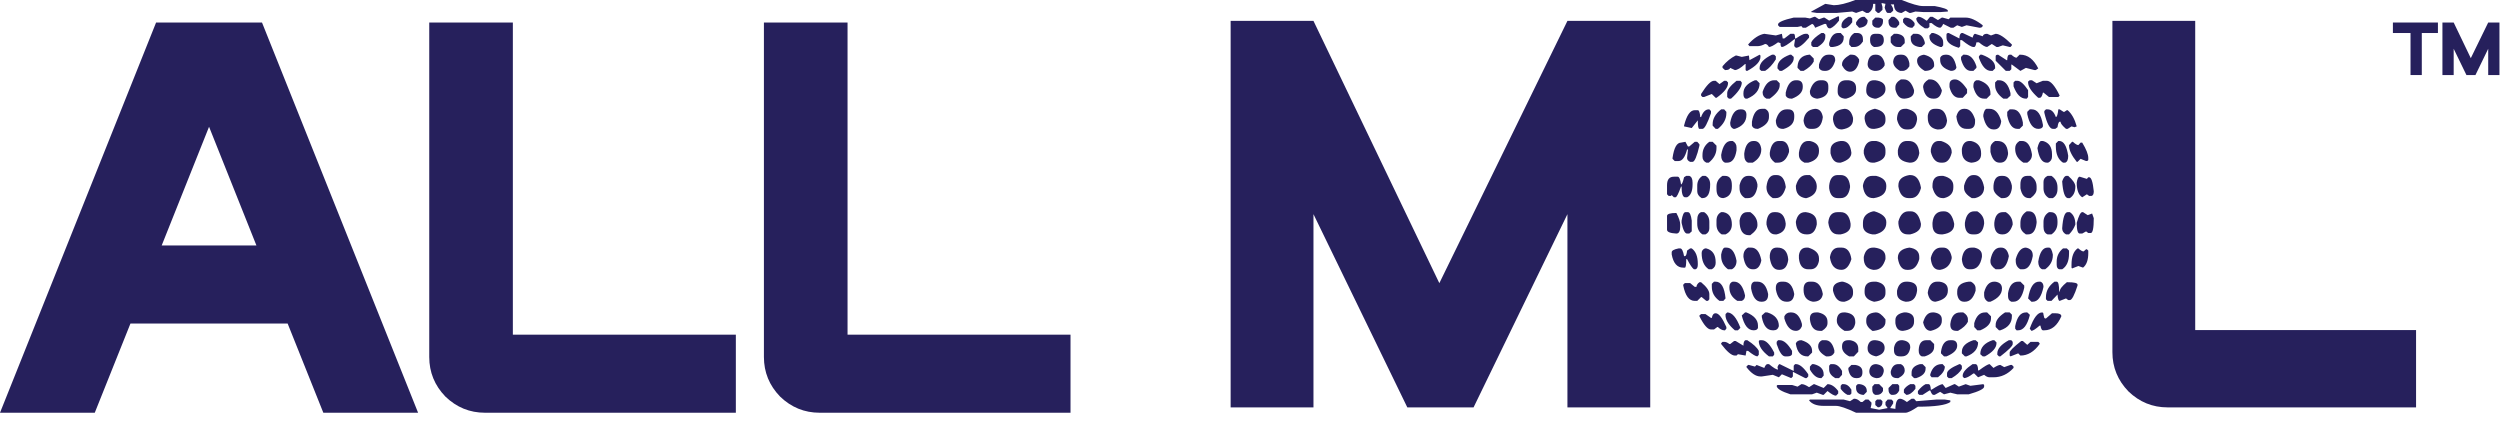 <svg width="106" height="18" viewBox="0 0 106 18" fill="none" xmlns="http://www.w3.org/2000/svg">
<path d="M80.632 0C81.059 0.171 81.354 0.256 81.517 0.256H82.03C82.403 0.326 82.589 0.392 82.589 0.454V0.489L82.263 0.513H81.575L81.214 0.489L81.016 0.548H80.958L80.795 0.454L80.632 0.548H80.597C80.403 0.524 80.305 0.404 80.305 0.186H80.166C80.236 0.272 80.27 0.35 80.27 0.419V0.454L80.166 0.548H80.037C79.999 0.548 79.956 0.474 79.909 0.326L79.944 0.163L79.781 0.128V0.163L79.816 0.291V0.419L79.676 0.548H79.618L79.513 0.454V0.163H79.42C79.42 0.342 79.354 0.47 79.222 0.548H79.129L78.966 0.454L78.698 0.548L78.534 0.489L77.882 0.548H77.031L76.798 0.513V0.489L77.393 0.163L77.754 0.221C77.979 0.221 78.282 0.148 78.663 0H80.632ZM77.94 0.687L77.975 0.711V0.874C77.843 1.045 77.723 1.153 77.614 1.2H77.556C77.509 1.2 77.466 1.138 77.427 1.014H77.358L76.962 1.177C76.923 1.076 76.88 1.021 76.833 1.014L76.566 1.177H76.437L76.379 1.107L76.216 1.142H75.459L75.389 1.072V1.037C75.389 0.944 75.61 0.847 76.053 0.746H76.542L76.74 0.781L76.927 0.711H76.962L77.125 0.816L77.323 0.746H77.358L77.556 0.874L77.94 0.687ZM78.371 0.711H78.465L78.534 0.781V0.944C78.41 1.115 78.29 1.2 78.173 1.2H78.138L78.08 1.142V1.072C78.08 0.94 78.177 0.819 78.371 0.711ZM79.024 0.711H79.059L79.187 0.851V0.874C79.187 1.045 79.078 1.146 78.861 1.177H78.826L78.698 1.037V0.944C78.791 0.788 78.9 0.711 79.024 0.711ZM80.2 0.711H80.305C80.406 0.765 80.48 0.843 80.527 0.944V1.037L80.399 1.177H80.329C80.158 1.177 80.073 1.087 80.073 0.909V0.851L80.2 0.711ZM81.319 0.711H81.354C81.424 0.711 81.533 0.765 81.68 0.874H81.704L81.808 0.746L81.843 0.711H81.937L82.169 0.851L82.333 0.746H82.368L82.624 0.816L82.694 0.746H83.346C83.548 0.746 83.789 0.854 84.069 1.072C84.069 1.142 84.022 1.177 83.929 1.177L83.381 1.072L83.183 1.142L82.985 1.072L82.822 1.177H82.717L82.391 1.014C82.352 1.107 82.309 1.161 82.263 1.177C82.177 1.177 82.057 1.111 81.902 0.979H81.808V1.142L81.738 1.2H81.611C81.37 1.052 81.249 0.913 81.249 0.781L81.319 0.711ZM79.513 0.746H79.641C79.773 0.761 79.839 0.796 79.839 0.851V0.909C79.839 1.025 79.785 1.115 79.676 1.177H79.618C79.502 1.177 79.424 1.13 79.385 1.037V0.874L79.513 0.746ZM80.76 0.746C80.938 0.746 81.078 0.823 81.179 0.979V1.072L81.086 1.177H81.051C80.919 1.177 80.799 1.099 80.69 0.944V0.816L80.76 0.746ZM77.23 1.398H77.323L77.393 1.468V1.561C77.393 1.717 77.284 1.86 77.066 1.992H76.868L76.798 1.922V1.794C76.853 1.678 76.997 1.546 77.23 1.398ZM77.94 1.398H78.045L78.173 1.538V1.596C78.173 1.821 78.022 1.954 77.719 1.992H77.614L77.556 1.922V1.829C77.626 1.542 77.754 1.398 77.94 1.398ZM78.628 1.398H78.733C78.903 1.398 78.989 1.487 78.989 1.666V1.759C78.888 1.915 78.767 1.992 78.628 1.992H78.499L78.406 1.887V1.794C78.406 1.623 78.48 1.491 78.628 1.398ZM81.902 1.398H81.972C82.251 1.476 82.391 1.608 82.391 1.794V1.922L82.333 1.992H82.263C81.96 1.891 81.808 1.748 81.808 1.561V1.503L81.902 1.398ZM82.624 1.398L83.078 1.631C83.078 1.491 83.113 1.414 83.183 1.398H83.218L83.638 1.596C83.669 1.487 83.704 1.433 83.743 1.433L84.069 1.538C84.084 1.468 84.146 1.433 84.255 1.433L84.418 1.503L84.616 1.433C84.772 1.433 85.001 1.585 85.304 1.887V1.922L85.245 1.992H85.21L84.919 1.922L84.721 1.992H84.651L84.453 1.864L84.255 1.992C84.177 1.992 84.061 1.926 83.906 1.794H83.801C83.778 1.926 83.746 1.992 83.707 1.992H83.672C83.587 1.992 83.424 1.895 83.183 1.701H83.113V1.957L83.055 2.027C82.705 1.926 82.531 1.783 82.531 1.596V1.468C82.531 1.421 82.562 1.398 82.624 1.398ZM74.806 1.433L75.296 1.503L75.552 1.433L75.587 1.631H75.657L75.913 1.433H76.053C76.092 1.433 76.111 1.499 76.111 1.631H76.146C76.34 1.499 76.472 1.433 76.542 1.433H76.635L76.705 1.503V1.596C76.465 1.884 76.278 2.027 76.146 2.027L76.076 1.957V1.887L76.111 1.666H76.076C75.812 1.884 75.637 1.992 75.552 1.992C75.513 1.992 75.493 1.938 75.493 1.829L75.389 1.794C75.21 1.926 75.082 1.992 75.004 1.992C74.957 1.907 74.903 1.864 74.841 1.864C74.725 1.926 74.616 1.957 74.515 1.957H74.177L74.119 1.887C74.352 1.623 74.581 1.472 74.806 1.433ZM79.513 1.433H79.618C79.789 1.433 79.874 1.522 79.874 1.701C79.874 1.895 79.754 1.992 79.513 1.992H79.455C79.346 1.938 79.292 1.849 79.292 1.724V1.666C79.292 1.511 79.365 1.433 79.513 1.433ZM80.305 1.433H80.434C80.651 1.464 80.76 1.561 80.76 1.724V1.829L80.597 1.992H80.469C80.344 1.992 80.243 1.926 80.166 1.794V1.561L80.305 1.433ZM81.121 1.433H81.249C81.428 1.433 81.548 1.553 81.611 1.794V1.864L81.482 1.992H81.377C81.137 1.954 81.016 1.833 81.016 1.631V1.538L81.121 1.433ZM74.608 2.319L74.643 2.354V2.412C74.643 2.606 74.457 2.804 74.084 3.006H74.049L74.014 2.971V2.715H73.99C73.804 2.886 73.66 2.971 73.559 2.971L73.361 2.878C73.338 2.94 73.272 2.971 73.163 2.971H73.14L73.035 2.878V2.808C73.206 2.606 73.392 2.454 73.594 2.354H73.629L73.851 2.412L74.154 2.354L74.177 2.552L74.608 2.319ZM75.225 2.319L75.296 2.388V2.517C75.156 2.742 75.004 2.905 74.841 3.006H74.678L74.608 2.936V2.878C74.608 2.676 74.783 2.489 75.132 2.319H75.225ZM75.89 2.319H75.948L76.053 2.412V2.482C76.053 2.645 75.886 2.82 75.552 3.006H75.459L75.365 2.901V2.843C75.365 2.625 75.54 2.451 75.89 2.319ZM76.705 2.319H76.74L76.903 2.482V2.61C76.826 2.757 76.682 2.889 76.472 3.006H76.344L76.216 2.878V2.808C76.239 2.513 76.402 2.35 76.705 2.319ZM77.521 2.319H77.591C77.738 2.319 77.812 2.396 77.812 2.552V2.575C77.727 2.862 77.587 3.006 77.393 3.006H77.358C77.241 3.006 77.163 2.963 77.125 2.878V2.738C77.202 2.458 77.334 2.319 77.521 2.319ZM78.441 2.319H78.534C78.651 2.319 78.748 2.385 78.826 2.517V2.61C78.756 2.897 78.628 3.041 78.441 3.041C78.309 3.041 78.197 2.952 78.103 2.773V2.715C78.103 2.583 78.216 2.451 78.441 2.319ZM79.513 2.319H79.548C79.727 2.319 79.847 2.439 79.909 2.68V2.773C79.824 2.928 79.692 3.006 79.513 3.006H79.478C79.284 2.975 79.187 2.878 79.187 2.715C79.21 2.451 79.319 2.319 79.513 2.319ZM80.562 2.319H80.632C80.802 2.319 80.911 2.439 80.958 2.68V2.808C80.88 2.94 80.783 3.006 80.667 3.006H80.562C80.368 2.897 80.27 2.765 80.27 2.61C80.294 2.416 80.391 2.319 80.562 2.319ZM81.575 2.319C81.863 2.388 82.007 2.528 82.007 2.738V2.808C81.944 2.94 81.812 3.006 81.611 3.006C81.393 2.882 81.284 2.738 81.284 2.575C81.284 2.435 81.381 2.35 81.575 2.319ZM82.496 2.319H82.531C82.74 2.319 82.88 2.493 82.95 2.843V2.878C82.919 2.963 82.842 3.006 82.717 3.006C82.414 2.913 82.263 2.761 82.263 2.552V2.447C82.302 2.361 82.379 2.319 82.496 2.319ZM83.242 2.319H83.311C83.529 2.319 83.692 2.482 83.801 2.808V2.878L83.672 3.006H83.568C83.381 3.006 83.242 2.843 83.148 2.517V2.412L83.242 2.319ZM83.964 2.319H84.034C84.407 2.458 84.593 2.633 84.593 2.843V2.901L84.488 3.006H84.418C84.209 3.006 84.038 2.82 83.906 2.447V2.388L83.964 2.319ZM84.721 2.319L85.082 2.552H85.106C85.106 2.396 85.141 2.319 85.21 2.319H85.28C85.374 2.404 85.448 2.447 85.502 2.447L85.63 2.319H85.665C85.976 2.319 86.228 2.513 86.422 2.901L86.317 2.971H86.259L85.898 2.878L85.665 3.006L85.304 2.738H85.28V2.936L85.21 3.006H85.047L84.616 2.575V2.388C84.616 2.342 84.651 2.319 84.721 2.319ZM80.597 3.367H80.725C80.919 3.367 81.063 3.519 81.156 3.822V3.857C81.156 4.051 81.024 4.159 80.76 4.183H80.725C80.546 4.183 80.426 4.051 80.364 3.787V3.693C80.364 3.569 80.441 3.46 80.597 3.367ZM81.773 3.367H81.843C82.053 3.367 82.216 3.519 82.333 3.822V3.857C82.286 4.074 82.177 4.183 82.007 4.183H81.972C81.731 4.183 81.587 4.02 81.54 3.693C81.54 3.569 81.618 3.46 81.773 3.367ZM82.892 3.367C83.047 3.367 83.218 3.507 83.404 3.787V3.95L83.218 4.148H83.078C82.876 4.148 82.737 3.996 82.659 3.693V3.589C82.659 3.441 82.737 3.367 82.892 3.367ZM74.41 3.402H74.48L74.608 3.53C74.608 3.818 74.433 4.035 74.084 4.183H74.014C73.952 4.159 73.921 4.093 73.921 3.985V3.95C73.921 3.717 74.084 3.534 74.41 3.402ZM75.225 3.402H75.331L75.459 3.53V3.623C75.459 3.794 75.319 3.981 75.039 4.183H74.899C74.79 4.128 74.736 4.043 74.736 3.926V3.891C74.845 3.565 75.008 3.402 75.225 3.402ZM76.146 3.402H76.181C76.352 3.402 76.437 3.488 76.437 3.658V3.693C76.437 3.903 76.286 4.066 75.983 4.183H75.948C75.831 4.183 75.754 4.14 75.715 4.055V3.926C75.793 3.577 75.936 3.402 76.146 3.402ZM77.195 3.402H77.253C77.432 3.402 77.521 3.488 77.521 3.658V3.763C77.521 3.996 77.369 4.136 77.066 4.183H77.031C76.837 4.152 76.74 4.055 76.74 3.891V3.857C76.826 3.554 76.977 3.402 77.195 3.402ZM78.278 3.402H78.371C78.589 3.425 78.698 3.534 78.698 3.728V3.787C78.698 3.973 78.558 4.105 78.278 4.183H78.208C78.014 4.152 77.917 4.055 77.917 3.891V3.822C77.917 3.542 78.037 3.402 78.278 3.402ZM79.455 3.402H79.513C79.8 3.441 79.944 3.561 79.944 3.763V3.787C79.944 3.965 79.812 4.097 79.548 4.183H79.478C79.245 4.136 79.129 4.027 79.129 3.857V3.787C79.144 3.53 79.253 3.402 79.455 3.402ZM83.801 3.402H83.906C84.232 3.511 84.395 3.693 84.395 3.95V4.02L84.232 4.183H84.127C83.909 4.183 83.758 4.02 83.672 3.693V3.623C83.672 3.507 83.715 3.433 83.801 3.402ZM84.686 3.402H84.756C84.997 3.402 85.16 3.585 85.245 3.95V4.055L85.106 4.183H84.942C84.71 4.012 84.593 3.825 84.593 3.623V3.495L84.686 3.402ZM86.061 3.402H86.154L86.352 3.53L86.62 3.425H86.783C86.947 3.425 87.129 3.635 87.331 4.055L87.273 4.113H86.877L86.644 3.926H86.62C86.589 4.074 86.543 4.148 86.48 4.148H86.422C86.135 3.891 85.991 3.674 85.991 3.495V3.46L86.061 3.402ZM72.674 3.425H72.744L72.907 3.565L73.105 3.425H73.198L73.268 3.495V3.53C73.268 3.709 73.105 3.915 72.779 4.148H72.744L72.581 3.985L72.255 4.113H72.185L72.126 4.055V3.985C72.359 3.612 72.542 3.425 72.674 3.425ZM73.629 3.425H73.793L73.851 3.495V3.53C73.835 3.709 73.684 3.926 73.396 4.183H73.303L73.233 4.113V3.95C73.233 3.81 73.365 3.635 73.629 3.425ZM85.444 3.425H85.537C85.661 3.425 85.812 3.557 85.991 3.822V4.113L85.933 4.183H85.898C85.68 4.183 85.506 4.008 85.374 3.658V3.495L85.444 3.425ZM74.701 4.614H74.841C74.95 4.668 75.004 4.754 75.004 4.87V4.963C75.004 5.173 74.849 5.34 74.538 5.464H74.515C74.391 5.464 74.313 5.418 74.282 5.325V5.161C74.344 4.796 74.484 4.614 74.701 4.614ZM76.962 4.614C77.14 4.614 77.249 4.73 77.288 4.963C77.249 5.297 77.109 5.464 76.868 5.464H76.763C76.6 5.464 76.503 5.352 76.472 5.126V5.103C76.503 4.808 76.666 4.645 76.962 4.614ZM78.208 4.614C78.387 4.614 78.507 4.742 78.569 4.998V5.068C78.569 5.301 78.414 5.441 78.103 5.488H78.08C77.878 5.488 77.758 5.348 77.719 5.068V5.033C77.719 4.792 77.882 4.653 78.208 4.614ZM79.478 4.614H79.513C79.8 4.684 79.944 4.824 79.944 5.033V5.103C79.944 5.305 79.789 5.426 79.478 5.464H79.42C79.218 5.464 79.097 5.321 79.059 5.033V4.998C79.059 4.812 79.199 4.684 79.478 4.614ZM80.76 4.614H80.853C81.14 4.684 81.284 4.824 81.284 5.033V5.068C81.245 5.348 81.125 5.488 80.923 5.488H80.83C80.635 5.488 80.503 5.348 80.434 5.068V4.998C80.457 4.742 80.566 4.614 80.76 4.614ZM82.03 4.614H82.135C82.368 4.614 82.507 4.777 82.554 5.103V5.126C82.523 5.367 82.407 5.488 82.204 5.488H82.135C81.87 5.441 81.738 5.278 81.738 4.998V4.905C81.769 4.711 81.867 4.614 82.03 4.614ZM83.276 4.614H83.311C83.506 4.614 83.649 4.765 83.743 5.068V5.161C83.743 5.363 83.653 5.464 83.475 5.464H83.381C83.133 5.464 82.989 5.29 82.95 4.94C83.004 4.723 83.113 4.614 83.276 4.614ZM84.232 4.614H84.36C84.585 4.614 84.748 4.785 84.849 5.126V5.161C84.818 5.379 84.721 5.488 84.558 5.488H84.523C84.313 5.488 84.17 5.305 84.092 4.94V4.87C84.123 4.707 84.17 4.622 84.232 4.614ZM72.453 4.637H72.476L72.546 4.707V4.8C72.391 5.243 72.27 5.464 72.185 5.464H72.056C72.01 5.464 71.987 5.344 71.987 5.103L71.73 5.429L71.404 5.359V5.325C71.513 4.89 71.664 4.672 71.858 4.672H71.987C72.041 4.672 72.076 4.769 72.091 4.963H72.126C72.204 4.746 72.313 4.637 72.453 4.637ZM72.977 4.637H73.105L73.198 4.742V4.8C73.198 5.049 73.078 5.27 72.837 5.464H72.744L72.616 5.325V5.266C72.616 5.033 72.736 4.824 72.977 4.637ZM73.793 4.637H73.828C73.975 4.637 74.049 4.715 74.049 4.87C74.049 5.158 73.886 5.356 73.559 5.464H73.501C73.408 5.426 73.361 5.348 73.361 5.231V5.196C73.431 4.824 73.575 4.637 73.793 4.637ZM75.75 4.637H75.82C75.991 4.637 76.076 4.726 76.076 4.905V4.963C76.076 5.22 75.925 5.387 75.622 5.464H75.587C75.392 5.464 75.296 5.344 75.296 5.103C75.381 4.792 75.532 4.637 75.75 4.637ZM85.21 4.637H85.339C85.556 4.637 85.7 4.824 85.77 5.196V5.325L85.63 5.464H85.537C85.327 5.464 85.183 5.278 85.106 4.905V4.742L85.21 4.637ZM86.061 4.637H86.154C86.387 4.637 86.543 4.855 86.62 5.29V5.359C86.597 5.429 86.531 5.464 86.422 5.464C86.197 5.464 86.042 5.255 85.956 4.835V4.742L86.061 4.637ZM86.748 4.637H86.818C86.974 4.637 87.09 4.746 87.168 4.963C87.215 4.963 87.249 4.855 87.273 4.637H87.331L87.494 4.742H87.529L87.634 4.672H87.669C87.84 4.82 87.968 5.049 88.053 5.359L87.96 5.394L87.832 5.359L87.669 5.464H87.599C87.444 5.332 87.366 5.231 87.366 5.161H87.331C87.292 5.161 87.261 5.239 87.238 5.394L87.144 5.464H87.04C86.908 5.464 86.787 5.235 86.679 4.777V4.707L86.748 4.637ZM73.396 5.977H73.466C73.575 6.039 73.629 6.128 73.629 6.245V6.373C73.575 6.723 73.443 6.897 73.233 6.897H73.14C73.031 6.851 72.977 6.742 72.977 6.571C73.047 6.175 73.187 5.977 73.396 5.977ZM74.352 5.977H74.375C74.546 5.977 74.647 6.09 74.678 6.315V6.338C74.678 6.571 74.558 6.758 74.317 6.897H74.119C74.01 6.851 73.956 6.742 73.956 6.571V6.501C74.002 6.152 74.134 5.977 74.352 5.977ZM75.424 5.977H75.528C75.699 5.977 75.808 6.097 75.855 6.338V6.443C75.762 6.746 75.606 6.897 75.389 6.897H75.26C75.113 6.789 75.039 6.668 75.039 6.536V6.478C75.086 6.144 75.214 5.977 75.424 5.977ZM76.67 5.977H76.74C76.997 6.031 77.125 6.163 77.125 6.373V6.408C77.125 6.657 76.973 6.82 76.67 6.897H76.507C76.352 6.82 76.274 6.711 76.274 6.571V6.478C76.321 6.144 76.453 5.977 76.67 5.977ZM78.045 5.977H78.103C78.329 5.977 78.461 6.144 78.499 6.478C78.499 6.664 78.348 6.804 78.045 6.897H77.975C77.797 6.897 77.676 6.765 77.614 6.501V6.373C77.614 6.148 77.758 6.016 78.045 5.977ZM79.42 5.977H79.548C79.812 6.031 79.944 6.163 79.944 6.373V6.478C79.944 6.688 79.789 6.828 79.478 6.897H79.385C79.206 6.897 79.086 6.765 79.024 6.501V6.373C79.078 6.109 79.21 5.977 79.42 5.977ZM80.853 5.977H80.923C81.195 5.977 81.346 6.144 81.377 6.478V6.501C81.331 6.765 81.203 6.897 80.993 6.897H80.958C80.632 6.851 80.469 6.711 80.469 6.478V6.373C80.515 6.109 80.643 5.977 80.853 5.977ZM82.204 5.977H82.298C82.601 6.07 82.752 6.226 82.752 6.443V6.478C82.682 6.758 82.554 6.897 82.368 6.897H82.298C82.088 6.897 81.944 6.746 81.867 6.443V6.338C81.913 6.097 82.026 5.977 82.204 5.977ZM83.51 5.977H83.568C83.855 6.039 83.999 6.214 83.999 6.501V6.536C83.999 6.754 83.867 6.874 83.603 6.897H83.568C83.311 6.851 83.183 6.688 83.183 6.408V6.315C83.222 6.09 83.331 5.977 83.51 5.977ZM84.593 5.977H84.686C84.958 5.977 85.109 6.144 85.141 6.478V6.536C85.102 6.777 84.993 6.897 84.814 6.897H84.779C84.593 6.897 84.465 6.746 84.395 6.443V6.28C84.395 6.156 84.461 6.055 84.593 5.977ZM85.63 5.977H85.735C85.952 5.977 86.092 6.163 86.154 6.536V6.571C86.154 6.703 86.088 6.812 85.956 6.897H85.793C85.56 6.75 85.444 6.556 85.444 6.315V6.28C85.444 6.156 85.506 6.055 85.63 5.977ZM86.55 5.977H86.62C86.877 6.047 87.005 6.233 87.005 6.536V6.641C87.005 6.758 86.95 6.843 86.842 6.897H86.783C86.582 6.897 86.45 6.692 86.387 6.28C86.434 6.078 86.488 5.977 86.55 5.977ZM87.273 5.977H87.308C87.502 5.977 87.63 6.187 87.692 6.606C87.692 6.769 87.65 6.866 87.564 6.897H87.471C87.269 6.765 87.168 6.536 87.168 6.21V6.082L87.273 5.977ZM71.462 6.012L71.567 6.21H71.625L71.858 6.012H71.963L72.056 6.117V6.175C71.948 6.633 71.851 6.862 71.765 6.862H71.66C71.575 6.824 71.532 6.769 71.532 6.699L71.567 6.373V6.338H71.532C71.447 6.664 71.326 6.828 71.171 6.828H71.008L70.915 6.734V6.699C70.977 6.264 71.097 6.047 71.276 6.047L71.462 6.012ZM72.476 6.012H72.616L72.779 6.175V6.28C72.779 6.513 72.67 6.719 72.453 6.897H72.348C72.239 6.843 72.185 6.758 72.185 6.641V6.571C72.185 6.338 72.282 6.152 72.476 6.012ZM87.855 6.012H87.89C87.991 6.105 88.069 6.152 88.123 6.152L88.217 6.047H88.286C88.457 6.327 88.543 6.544 88.543 6.699V6.769C88.543 6.808 88.512 6.828 88.45 6.828L88.217 6.734L88.088 6.862H88.053C87.836 6.591 87.727 6.362 87.727 6.175V6.152L87.855 6.012ZM75.26 7.422H75.331C75.54 7.422 75.668 7.585 75.715 7.911V7.946C75.63 8.249 75.49 8.4 75.296 8.4H75.167C74.989 8.292 74.899 8.14 74.899 7.946V7.911C74.938 7.585 75.059 7.422 75.26 7.422ZM76.6 7.422H76.74C76.934 7.554 77.031 7.717 77.031 7.911C77.031 8.152 76.888 8.315 76.6 8.4H76.542C76.278 8.354 76.146 8.191 76.146 7.911V7.876C76.231 7.573 76.383 7.422 76.6 7.422ZM77.917 7.422H78.045C78.27 7.422 78.403 7.573 78.441 7.876V7.946C78.394 8.249 78.263 8.4 78.045 8.4H77.917C77.715 8.4 77.595 8.261 77.556 7.981V7.876C77.587 7.573 77.707 7.422 77.917 7.422ZM80.958 7.422H80.993C81.234 7.422 81.385 7.597 81.447 7.946V7.981C81.37 8.261 81.226 8.4 81.016 8.4H80.923C80.69 8.4 80.546 8.237 80.492 7.911V7.853C80.492 7.62 80.647 7.476 80.958 7.422ZM83.672 7.422H83.707C83.925 7.422 84.065 7.597 84.127 7.946C84.127 8.187 83.999 8.338 83.743 8.4H83.603C83.385 8.268 83.276 8.129 83.276 7.981V7.876C83.354 7.573 83.486 7.422 83.672 7.422ZM71.497 7.457H71.625C71.719 7.488 71.765 7.585 71.765 7.748V7.818C71.765 8.105 71.688 8.288 71.532 8.365H71.439C71.346 8.35 71.299 8.198 71.299 7.911H71.276C71.167 8.214 71.089 8.365 71.043 8.365H70.973L70.88 8.272L70.845 8.307H70.752L70.682 8.237V7.853C70.682 7.612 70.779 7.492 70.973 7.492H71.136C71.198 7.492 71.245 7.6 71.276 7.818C71.315 7.818 71.357 7.717 71.404 7.515L71.497 7.457ZM72.185 7.457H72.313C72.445 7.527 72.511 7.647 72.511 7.818C72.511 8.206 72.402 8.4 72.185 8.4H72.15C72.025 8.323 71.963 8.226 71.963 8.109V7.876C71.963 7.69 72.037 7.55 72.185 7.457ZM73.035 7.457H73.14C73.334 7.457 73.431 7.589 73.431 7.853V7.911C73.431 8.191 73.311 8.354 73.07 8.4C72.876 8.4 72.779 8.272 72.779 8.016V7.911C72.779 7.717 72.864 7.565 73.035 7.457ZM74.119 7.457H74.177C74.356 7.457 74.468 7.577 74.515 7.818V7.911C74.46 8.237 74.328 8.4 74.119 8.4H73.99C73.835 8.307 73.757 8.167 73.757 7.981V7.853C73.82 7.589 73.94 7.457 74.119 7.457ZM79.385 7.457H79.548C79.835 7.527 79.979 7.666 79.979 7.876V7.911C79.979 8.183 79.804 8.346 79.455 8.4H79.42C79.179 8.4 79.035 8.237 78.989 7.911V7.853C79.043 7.589 79.175 7.457 79.385 7.457ZM82.298 7.457H82.391C82.678 7.527 82.822 7.666 82.822 7.876V7.946C82.822 8.187 82.69 8.338 82.426 8.4H82.368C82.158 8.4 82.014 8.249 81.937 7.946V7.876C81.937 7.597 82.057 7.457 82.298 7.457ZM84.849 7.457H84.919C85.121 7.457 85.249 7.597 85.304 7.876V7.981C85.265 8.261 85.144 8.4 84.942 8.4H84.849C84.632 8.268 84.523 8.129 84.523 7.981V7.876C84.546 7.597 84.655 7.457 84.849 7.457ZM85.956 7.457H86.096C86.267 7.565 86.352 7.717 86.352 7.911V8.016C86.352 8.148 86.267 8.276 86.096 8.4H86.026C85.84 8.4 85.719 8.261 85.665 7.981V7.818C85.665 7.577 85.762 7.457 85.956 7.457ZM86.818 7.457H86.982C87.153 7.573 87.238 7.736 87.238 7.946V8.016C87.238 8.195 87.172 8.323 87.04 8.4H86.877C86.721 8.307 86.644 8.167 86.644 7.981V7.713C86.644 7.597 86.702 7.511 86.818 7.457ZM87.599 7.457H87.692C87.894 7.635 87.995 7.787 87.995 7.911C87.995 8.136 87.918 8.299 87.762 8.4H87.669C87.545 8.377 87.467 8.14 87.436 7.69C87.483 7.55 87.537 7.472 87.599 7.457ZM88.182 7.492L88.484 7.585L88.543 7.515H88.578C88.671 7.515 88.737 7.713 88.776 8.109C88.776 8.226 88.745 8.292 88.683 8.307H88.578L88.484 8.237L88.286 8.365C88.131 8.265 88.053 8.059 88.053 7.748C88.077 7.577 88.12 7.492 88.182 7.492ZM79.42 8.96H79.478C79.812 9.061 79.979 9.212 79.979 9.414V9.449C79.979 9.698 79.824 9.861 79.513 9.938H79.385C79.121 9.892 78.989 9.764 78.989 9.554V9.449C78.989 9.193 79.132 9.03 79.42 8.96ZM80.923 8.96H81.016C81.234 8.96 81.377 9.134 81.447 9.484V9.519C81.447 9.729 81.296 9.868 80.993 9.938H80.888C80.655 9.938 80.523 9.787 80.492 9.484V9.391C80.57 9.103 80.713 8.96 80.923 8.96ZM82.391 8.96H82.426C82.643 8.96 82.787 9.134 82.857 9.484V9.519C82.857 9.752 82.694 9.892 82.368 9.938H82.298C82.057 9.938 81.937 9.799 81.937 9.519V9.449C81.968 9.123 82.119 8.96 82.391 8.96ZM83.707 8.96H83.836C84.03 9.076 84.127 9.239 84.127 9.449V9.484C84.088 9.787 83.96 9.938 83.743 9.938H83.638C83.443 9.938 83.335 9.81 83.311 9.554V9.449C83.358 9.123 83.49 8.96 83.707 8.96ZM85.933 8.96H86.026C86.22 8.96 86.329 9.103 86.352 9.391V9.449C86.314 9.775 86.193 9.938 85.991 9.938H85.898C85.743 9.837 85.665 9.717 85.665 9.577V9.449C85.665 9.239 85.754 9.076 85.933 8.96ZM71.462 8.995H71.567C71.645 8.995 71.699 9.115 71.73 9.356V9.81L71.625 9.903H71.532C71.439 9.903 71.361 9.752 71.299 9.449V9.356C71.338 9.115 71.392 8.995 71.462 8.995ZM72.126 8.995H72.255C72.402 9.088 72.476 9.228 72.476 9.414V9.682C72.476 9.799 72.422 9.884 72.313 9.938H72.185C72.037 9.845 71.963 9.694 71.963 9.484V9.321C71.963 9.15 72.017 9.041 72.126 8.995ZM72.977 8.995H73.07C73.311 9.041 73.431 9.216 73.431 9.519C73.431 9.713 73.342 9.853 73.163 9.938H73C72.853 9.845 72.779 9.705 72.779 9.519V9.356C72.779 9.185 72.845 9.065 72.977 8.995ZM74.084 8.995H74.212C74.414 9.134 74.515 9.309 74.515 9.519V9.554C74.515 9.686 74.414 9.826 74.212 9.973H74.154C73.89 9.973 73.757 9.767 73.757 9.356C73.796 9.115 73.905 8.995 74.084 8.995ZM75.225 8.995H75.296C75.536 8.995 75.676 9.158 75.715 9.484C75.715 9.725 75.587 9.876 75.331 9.938H75.26C75.082 9.938 74.961 9.799 74.899 9.519V9.414C74.93 9.134 75.039 8.995 75.225 8.995ZM76.542 8.995H76.566C76.876 9.033 77.031 9.185 77.031 9.449V9.519C76.977 9.799 76.845 9.938 76.635 9.938H76.6C76.328 9.938 76.177 9.775 76.146 9.449V9.391C76.201 9.127 76.332 8.995 76.542 8.995ZM77.917 8.995H78.045C78.278 8.995 78.418 9.158 78.465 9.484V9.554C78.465 9.756 78.325 9.884 78.045 9.938H77.94C77.707 9.938 77.567 9.775 77.521 9.449V9.414C77.552 9.134 77.684 8.995 77.917 8.995ZM84.919 8.995H85.047C85.242 9.119 85.339 9.294 85.339 9.519C85.253 9.799 85.113 9.938 84.919 9.938H84.884C84.69 9.938 84.581 9.81 84.558 9.554V9.449C84.589 9.146 84.71 8.995 84.919 8.995ZM86.877 8.995H86.947C87.141 8.995 87.238 9.127 87.238 9.391V9.449C87.238 9.659 87.153 9.822 86.982 9.938H86.818C86.702 9.892 86.644 9.783 86.644 9.612V9.414C86.644 9.228 86.721 9.088 86.877 8.995ZM87.669 8.995H87.762C87.918 9.096 87.995 9.27 87.995 9.519C87.941 9.674 87.851 9.814 87.727 9.938H87.599C87.49 9.876 87.436 9.791 87.436 9.682C87.467 9.224 87.545 8.995 87.669 8.995ZM88.286 8.995H88.321L88.519 9.123L88.706 9.053L88.776 9.251C88.776 9.67 88.733 9.88 88.648 9.88H88.543L88.45 9.81L88.286 9.903H88.182C88.096 9.903 88.053 9.752 88.053 9.449C88.139 9.146 88.217 8.995 88.286 8.995ZM71.078 9.03C71.186 9.232 71.241 9.395 71.241 9.519V9.612C71.241 9.806 71.186 9.903 71.078 9.903C70.814 9.888 70.682 9.834 70.682 9.74V9.158C70.682 9.072 70.814 9.03 71.078 9.03ZM73.14 10.498H73.198C73.416 10.498 73.559 10.684 73.629 11.057C73.629 11.228 73.563 11.348 73.431 11.418H73.268C73.074 11.278 72.977 11.092 72.977 10.859V10.789C73.016 10.595 73.07 10.498 73.14 10.498ZM74.119 10.498H74.247C74.464 10.498 74.608 10.672 74.678 11.022V11.057C74.624 11.298 74.515 11.418 74.352 11.418H74.317C74.107 11.418 73.975 11.243 73.921 10.894V10.859C73.921 10.688 73.987 10.568 74.119 10.498ZM75.331 10.498H75.365C75.637 10.498 75.789 10.661 75.82 10.987V11.022C75.781 11.302 75.66 11.441 75.459 11.441H75.424C75.214 11.441 75.086 11.271 75.039 10.929V10.824C75.062 10.606 75.16 10.498 75.331 10.498ZM76.6 10.498H76.67C76.973 10.591 77.125 10.742 77.125 10.952V11.057C77.078 11.298 76.958 11.418 76.763 11.418H76.67C76.437 11.418 76.305 11.263 76.274 10.952V10.824C76.305 10.606 76.414 10.498 76.6 10.498ZM77.975 10.498H78.08C78.313 10.498 78.453 10.661 78.499 10.987C78.406 11.29 78.266 11.441 78.08 11.441C77.808 11.441 77.645 11.271 77.591 10.929V10.894C77.637 10.63 77.766 10.498 77.975 10.498ZM79.42 10.498H79.478C79.789 10.537 79.944 10.668 79.944 10.894V10.987C79.851 11.29 79.696 11.441 79.478 11.441H79.42C79.156 11.395 79.024 11.232 79.024 10.952V10.894C79.078 10.63 79.21 10.498 79.42 10.498ZM80.958 10.498C81.237 10.537 81.377 10.668 81.377 10.894V10.987C81.292 11.29 81.14 11.441 80.923 11.441H80.853C80.651 11.441 80.523 11.278 80.469 10.952V10.929C80.469 10.688 80.632 10.544 80.958 10.498ZM82.298 10.498H82.391C82.578 10.498 82.698 10.63 82.752 10.894V10.952C82.698 11.232 82.535 11.395 82.263 11.441H82.228C82.026 11.441 81.905 11.29 81.867 10.987V10.929C81.944 10.641 82.088 10.498 82.298 10.498ZM83.603 10.498H83.707C83.925 10.544 84.034 10.653 84.034 10.824V10.894C83.972 11.243 83.816 11.418 83.568 11.418H83.51C83.315 11.418 83.207 11.274 83.183 10.987C83.222 10.661 83.362 10.498 83.603 10.498ZM84.814 10.498H84.849C85.02 10.498 85.129 10.618 85.176 10.859C85.106 11.232 84.966 11.418 84.756 11.418H84.616C84.469 11.317 84.395 11.208 84.395 11.092V11.022C84.465 10.672 84.605 10.498 84.814 10.498ZM85.898 10.498C86.092 10.537 86.189 10.645 86.189 10.824V10.859C86.119 11.232 85.98 11.418 85.77 11.418H85.665C85.533 11.348 85.467 11.228 85.467 11.057V10.987C85.56 10.661 85.704 10.498 85.898 10.498ZM86.818 10.498H86.877C86.947 10.498 87.001 10.595 87.04 10.789V10.824C87.04 11.065 86.931 11.263 86.714 11.418H86.585C86.477 11.364 86.422 11.255 86.422 11.092C86.484 10.696 86.616 10.498 86.818 10.498ZM71.171 10.533H71.241C71.311 10.533 71.365 10.641 71.404 10.859H71.439C71.486 10.859 71.517 10.781 71.532 10.626L71.66 10.533H71.73C71.901 10.657 71.987 10.874 71.987 11.185V11.22C71.987 11.329 71.956 11.395 71.893 11.418H71.823C71.753 11.371 71.656 11.228 71.532 10.987H71.497C71.497 11.228 71.478 11.348 71.439 11.348H71.369C71.113 11.348 70.95 11.162 70.88 10.789V10.696C70.88 10.626 70.977 10.571 71.171 10.533ZM72.29 10.533H72.348C72.612 10.602 72.744 10.797 72.744 11.115V11.15C72.744 11.267 72.69 11.356 72.581 11.418H72.453C72.251 11.286 72.15 11.057 72.15 10.731C72.15 10.637 72.196 10.571 72.29 10.533ZM87.471 10.533H87.634L87.727 10.626V10.754C87.727 11.072 87.63 11.294 87.436 11.418H87.308C87.238 11.395 87.203 11.329 87.203 11.22V11.092C87.203 10.867 87.292 10.68 87.471 10.533ZM88.088 10.533H88.123C88.217 10.618 88.29 10.661 88.345 10.661L88.45 10.568H88.484L88.543 10.626V10.731C88.543 11.026 88.469 11.232 88.321 11.348L88.123 11.278L87.855 11.383L87.832 11.348V11.22C87.832 10.886 87.918 10.657 88.088 10.533ZM72.674 11.942H72.744C72.977 11.942 73.117 12.179 73.163 12.653L73.07 12.758H72.907C72.69 12.603 72.581 12.405 72.581 12.164V12.036L72.674 11.942ZM73.466 11.942H73.525C73.75 11.942 73.905 12.136 73.99 12.525C73.99 12.641 73.944 12.719 73.851 12.758H73.664C73.439 12.618 73.326 12.432 73.326 12.199V12.164C73.326 12.047 73.373 11.973 73.466 11.942ZM74.375 11.942H74.515C74.748 11.942 74.899 12.117 74.969 12.467V12.49C74.969 12.692 74.88 12.793 74.701 12.793H74.678C74.46 12.793 74.317 12.607 74.247 12.234V12.164C74.247 12.047 74.29 11.973 74.375 11.942ZM75.552 11.942H75.622C75.862 11.942 76.014 12.117 76.076 12.467C76.053 12.684 75.956 12.793 75.785 12.793H75.75C75.509 12.793 75.358 12.618 75.296 12.269V12.199C75.296 12.028 75.381 11.942 75.552 11.942ZM76.74 11.942H76.833C77.074 11.942 77.226 12.117 77.288 12.467C77.257 12.684 77.117 12.793 76.868 12.793C76.604 12.746 76.472 12.579 76.472 12.292V12.269C76.472 12.051 76.562 11.942 76.74 11.942ZM78.08 11.942H78.138C78.426 12.012 78.569 12.152 78.569 12.362V12.432C78.569 12.61 78.449 12.731 78.208 12.793H78.138C77.936 12.793 77.797 12.637 77.719 12.327V12.269C77.719 12.09 77.839 11.981 78.08 11.942ZM79.455 11.942H79.548C79.812 11.989 79.944 12.117 79.944 12.327V12.432C79.944 12.634 79.789 12.754 79.478 12.793H79.455C79.191 12.723 79.059 12.591 79.059 12.397V12.327C79.059 12.07 79.191 11.942 79.455 11.942ZM80.83 11.942H80.888C81.152 11.958 81.284 12.067 81.284 12.269V12.327C81.245 12.637 81.094 12.793 80.83 12.793H80.795C80.554 12.746 80.434 12.626 80.434 12.432V12.327C80.488 12.07 80.62 11.942 80.83 11.942ZM82.135 11.942H82.228C82.469 11.973 82.589 12.09 82.589 12.292V12.327C82.589 12.568 82.414 12.723 82.065 12.793C81.894 12.793 81.785 12.672 81.738 12.432V12.397C81.785 12.094 81.917 11.942 82.135 11.942ZM83.475 11.942H83.568C83.7 12.012 83.766 12.109 83.766 12.234V12.327C83.672 12.637 83.521 12.793 83.311 12.793H83.276C83.113 12.793 83.016 12.684 82.985 12.467V12.362C82.985 12.121 83.148 11.981 83.475 11.942ZM84.558 11.942H84.593C84.787 11.966 84.884 12.063 84.884 12.234C84.884 12.467 84.721 12.653 84.395 12.793H84.29C84.181 12.731 84.127 12.641 84.127 12.525V12.397C84.205 12.094 84.348 11.942 84.558 11.942ZM85.572 11.942H85.665L85.828 12.105V12.199C85.743 12.595 85.591 12.793 85.374 12.793H85.28C85.187 12.754 85.141 12.676 85.141 12.56V12.432C85.195 12.105 85.339 11.942 85.572 11.942ZM86.457 11.942H86.515C86.601 11.973 86.644 12.047 86.644 12.164C86.558 12.583 86.407 12.793 86.189 12.793H86.131L85.991 12.653C86.069 12.179 86.224 11.942 86.457 11.942ZM87.11 11.942H87.203C87.273 11.942 87.308 12.082 87.308 12.362H87.331C87.331 12.261 87.432 12.129 87.634 11.966H87.669C87.949 11.966 88.088 12.001 88.088 12.07V12.105C87.956 12.517 87.847 12.723 87.762 12.723H87.692L87.599 12.653L87.331 12.758C87.284 12.758 87.253 12.669 87.238 12.49L86.982 12.758H86.818L86.748 12.688V12.595C86.748 12.338 86.869 12.121 87.11 11.942ZM72.056 11.966H72.126C72.359 12.16 72.476 12.327 72.476 12.467V12.688L72.418 12.758H72.348L72.15 12.595H72.126L71.963 12.758H71.858C71.618 12.758 71.455 12.54 71.369 12.105V12.07L71.439 12.001H71.66L71.858 12.164H71.928C71.936 12.086 71.979 12.02 72.056 11.966ZM73.233 13.247C73.443 13.247 73.629 13.465 73.793 13.9L73.688 14.005H73.559C73.319 13.803 73.187 13.605 73.163 13.41V13.317L73.233 13.247ZM73.99 13.247H74.049C74.375 13.379 74.538 13.566 74.538 13.806V13.9C74.522 13.97 74.46 14.005 74.352 14.005C74.119 14.005 73.952 13.795 73.851 13.376L73.99 13.247ZM74.841 13.247H74.934C75.26 13.348 75.424 13.543 75.424 13.83C75.392 13.946 75.319 14.005 75.202 14.005H75.167C74.927 14.005 74.771 13.818 74.701 13.445V13.376L74.841 13.247ZM75.913 13.247H75.948C76.165 13.247 76.317 13.41 76.402 13.737V13.83C76.348 13.962 76.263 14.028 76.146 14.028C75.921 14.028 75.757 13.853 75.657 13.504V13.41C75.711 13.302 75.796 13.247 75.913 13.247ZM76.997 13.247H77.09C77.354 13.302 77.486 13.434 77.486 13.643V13.702C77.486 13.826 77.408 13.935 77.253 14.028H77.159C76.919 14.028 76.779 13.865 76.74 13.539V13.504C76.74 13.333 76.826 13.247 76.997 13.247ZM78.173 13.247H78.243C78.523 13.278 78.663 13.41 78.663 13.643V13.702C78.624 13.919 78.515 14.028 78.336 14.028H78.208C77.991 13.896 77.882 13.756 77.882 13.608V13.539C77.905 13.344 78.002 13.247 78.173 13.247ZM79.513 13.247H79.548C79.665 13.247 79.797 13.344 79.944 13.539V13.643C79.944 13.853 79.781 13.981 79.455 14.028H79.385C79.214 13.904 79.129 13.775 79.129 13.643V13.573C79.129 13.379 79.257 13.271 79.513 13.247ZM80.725 13.247H80.83C81.047 13.278 81.156 13.387 81.156 13.573V13.643C81.156 13.861 81.001 13.989 80.69 14.028H80.667C80.496 14.028 80.395 13.919 80.364 13.702V13.573C80.364 13.403 80.484 13.294 80.725 13.247ZM81.937 13.247H82.007C82.224 13.278 82.333 13.376 82.333 13.539V13.608C82.333 13.81 82.177 13.95 81.867 14.028C81.704 14.028 81.595 13.908 81.54 13.667C81.618 13.387 81.75 13.247 81.937 13.247ZM83.113 13.247H83.242C83.374 13.325 83.439 13.422 83.439 13.539V13.643C83.37 13.783 83.23 13.911 83.02 14.028H82.95C82.779 14.028 82.694 13.943 82.694 13.772V13.737C82.733 13.41 82.873 13.247 83.113 13.247ZM84.162 13.247H84.255L84.418 13.41V13.504C84.418 13.713 84.267 13.88 83.964 14.005H83.836L83.707 13.865V13.702C83.793 13.399 83.945 13.247 84.162 13.247ZM85.013 13.247H85.21L85.304 13.341V13.41C85.304 13.698 85.141 13.896 84.814 14.005H84.756L84.616 13.865V13.772C84.616 13.593 84.748 13.418 85.013 13.247ZM85.898 13.247H85.956L86.061 13.341V13.376C85.952 13.795 85.789 14.005 85.572 14.005H85.502L85.444 13.935V13.83C85.521 13.441 85.673 13.247 85.898 13.247ZM86.585 13.247C86.624 13.247 86.644 13.278 86.644 13.341L86.679 13.48L86.714 13.504H86.748L87.005 13.282H87.144C87.315 13.282 87.401 13.325 87.401 13.41C87.23 13.806 86.989 14.005 86.679 14.005H86.62C86.574 14.005 86.539 13.939 86.515 13.806H86.48C86.309 13.954 86.193 14.028 86.131 14.028L86.061 13.935C86.224 13.476 86.399 13.247 86.585 13.247ZM72.744 13.282C72.876 13.282 73.027 13.476 73.198 13.865V13.935L73.14 14.005H73.105C73.027 14.005 72.938 13.958 72.837 13.865H72.814L72.674 13.97H72.546C72.406 13.97 72.243 13.783 72.056 13.41V13.376L72.126 13.317H72.313L72.546 13.48H72.581C72.604 13.348 72.658 13.282 72.744 13.282ZM74.014 14.424H74.084C74.34 14.587 74.503 14.739 74.573 14.878V15.042L74.515 15.111C74.445 15.111 74.313 15.034 74.119 14.878H74.049L74.014 15.076L73.688 15.018L73.629 15.076H73.559C73.42 15.076 73.225 14.913 72.977 14.587V14.552L73.035 14.494H73.105C73.175 14.494 73.249 14.525 73.326 14.587H73.361L73.525 14.459H73.594L73.921 14.657C73.921 14.517 73.952 14.44 74.014 14.424ZM74.701 14.424C74.872 14.424 75.047 14.599 75.225 14.948V15.042L75.167 15.111H75.004C74.717 14.894 74.573 14.677 74.573 14.459L74.608 14.424H74.701ZM75.389 14.424H75.459C75.63 14.424 75.804 14.575 75.983 14.878V15.018C75.96 15.08 75.894 15.111 75.785 15.111H75.692C75.567 15.111 75.447 14.937 75.331 14.587V14.494L75.389 14.424ZM76.379 14.424C76.682 14.517 76.833 14.669 76.833 14.878V14.948L76.67 15.111H76.635C76.363 15.111 76.201 14.937 76.146 14.587V14.552C76.185 14.467 76.263 14.424 76.379 14.424ZM77.253 14.424H77.393C77.579 14.424 77.707 14.568 77.777 14.855V14.948C77.723 15.057 77.637 15.111 77.521 15.111H77.427C77.202 14.987 77.09 14.844 77.09 14.68C77.09 14.564 77.144 14.478 77.253 14.424ZM78.371 14.424H78.441C78.674 14.463 78.791 14.583 78.791 14.785V14.913L78.604 15.111H78.406C78.204 15.003 78.103 14.871 78.103 14.715V14.68C78.103 14.509 78.193 14.424 78.371 14.424ZM79.478 14.424H79.513C79.777 14.447 79.909 14.556 79.909 14.75C79.909 14.929 79.789 15.049 79.548 15.111C79.307 15.065 79.187 14.956 79.187 14.785V14.715C79.218 14.521 79.315 14.424 79.478 14.424ZM80.632 14.424H80.667C80.884 14.455 80.993 14.552 80.993 14.715V14.75C80.954 14.991 80.834 15.111 80.632 15.111H80.562C80.391 15.111 80.305 15.026 80.305 14.855V14.75C80.344 14.533 80.453 14.424 80.632 14.424ZM81.68 14.424H81.843L82.007 14.587V14.715C82.007 14.894 81.874 15.026 81.611 15.111H81.482C81.397 15.073 81.354 14.995 81.354 14.878V14.82C81.37 14.556 81.478 14.424 81.68 14.424ZM82.694 14.424H82.752C82.907 14.424 82.985 14.502 82.985 14.657C82.985 14.836 82.834 14.987 82.531 15.111H82.426L82.298 14.983V14.913C82.344 14.587 82.476 14.424 82.694 14.424ZM83.672 14.424H83.766L83.871 14.517C83.871 14.789 83.707 14.987 83.381 15.111H83.311L83.183 14.983V14.913C83.183 14.696 83.346 14.533 83.672 14.424ZM84.488 14.424H84.558L84.651 14.517V14.552C84.651 14.746 84.488 14.933 84.162 15.111H84.069L83.964 15.018C83.964 14.739 84.139 14.541 84.488 14.424ZM85.28 14.424L85.339 14.494V14.587C85.339 14.665 85.164 14.84 84.814 15.111H84.756L84.686 15.042V14.983C84.686 14.789 84.849 14.603 85.176 14.424H85.28ZM85.7 14.459H85.77L85.956 14.622L86.096 14.494H86.422L86.48 14.552V14.587C86.248 14.913 85.976 15.076 85.665 15.076L85.572 14.983L85.245 15.111L85.21 15.076V14.948C85.21 14.878 85.374 14.715 85.7 14.459ZM74.934 15.438H75.004C75.191 15.593 75.319 15.671 75.389 15.671L75.365 15.566C75.396 15.48 75.427 15.438 75.459 15.438L76.053 15.729V15.508L76.111 15.438H76.146C76.301 15.438 76.476 15.581 76.67 15.869V15.962L76.6 16.032H76.542L76.018 15.764V15.962L75.948 16.032L75.552 15.869L75.424 15.997L75.167 15.892L74.701 15.962H74.643C74.449 15.962 74.251 15.83 74.049 15.566V15.543L74.119 15.473H74.154L74.41 15.543L74.48 15.473L74.806 15.601C74.845 15.5 74.888 15.445 74.934 15.438ZM76.833 15.438H76.903C77.183 15.508 77.323 15.651 77.323 15.869V15.927L77.23 16.032H77.195C77.031 16.032 76.88 15.912 76.74 15.671V15.543L76.833 15.438ZM77.614 15.438H77.719C77.866 15.438 77.995 15.535 78.103 15.729V15.892L77.975 16.032H77.812C77.641 15.931 77.556 15.81 77.556 15.671V15.508L77.614 15.438ZM79.548 15.438C79.766 15.469 79.874 15.566 79.874 15.729C79.843 15.931 79.746 16.032 79.583 16.032H79.548C79.354 16.001 79.257 15.9 79.257 15.729C79.28 15.535 79.377 15.438 79.548 15.438ZM80.492 15.438H80.597C80.705 15.492 80.76 15.581 80.76 15.706C80.76 15.83 80.67 15.939 80.492 16.032H80.434C80.255 16.032 80.166 15.943 80.166 15.764C80.212 15.546 80.321 15.438 80.492 15.438ZM81.412 15.438H81.517L81.645 15.566V15.636C81.645 15.814 81.513 15.947 81.249 16.032H81.156L81.051 15.927V15.799C81.051 15.62 81.172 15.5 81.412 15.438ZM82.333 15.438H82.368L82.461 15.543C82.461 15.698 82.364 15.849 82.169 15.997H81.902L81.843 15.927V15.869C81.929 15.581 82.092 15.438 82.333 15.438ZM83.078 15.438H83.113L83.183 15.508V15.636C83.106 15.776 82.962 15.908 82.752 16.032H82.624L82.554 15.962V15.834C82.554 15.717 82.729 15.585 83.078 15.438ZM83.638 15.438H83.766C83.836 15.453 83.871 15.543 83.871 15.706H83.906C84.146 15.527 84.298 15.438 84.36 15.438L84.523 15.601C84.655 15.515 84.752 15.473 84.814 15.473L84.978 15.566L85.245 15.473H85.304L85.374 15.543V15.601C85.133 15.865 84.849 15.997 84.523 15.997H84.36C84.282 15.997 84.205 15.962 84.127 15.892L83.871 15.997L83.707 15.834H83.672C83.502 15.966 83.37 16.032 83.276 16.032L83.218 15.962V15.927C83.218 15.787 83.358 15.624 83.638 15.438ZM78.499 15.473H78.663C78.865 15.504 78.966 15.601 78.966 15.764V15.799C78.966 15.954 78.888 16.032 78.733 16.032H78.698C78.527 16.032 78.418 15.912 78.371 15.671V15.601L78.499 15.473ZM76.379 16.288H76.402C76.472 16.288 76.573 16.331 76.705 16.416L76.903 16.288H76.927L77.323 16.451L77.486 16.288C77.641 16.288 77.793 16.385 77.94 16.579V16.684L77.847 16.778C77.769 16.778 77.649 16.712 77.486 16.579L77.323 16.743H77.288L77.031 16.649L76.833 16.719H75.913C75.525 16.595 75.331 16.475 75.331 16.358L75.365 16.323H75.983L76.216 16.393L76.379 16.288ZM78.103 16.288H78.173C78.297 16.288 78.406 16.366 78.499 16.521V16.684L78.441 16.743H78.336C78.236 16.696 78.138 16.611 78.045 16.486V16.358L78.103 16.288ZM78.767 16.288H78.861C79.055 16.319 79.152 16.416 79.152 16.579V16.614L79.024 16.743H78.989C78.795 16.719 78.698 16.622 78.698 16.451V16.358L78.767 16.288ZM79.478 16.288H79.676L79.839 16.451V16.579C79.785 16.688 79.7 16.743 79.583 16.743H79.513C79.428 16.712 79.385 16.638 79.385 16.521V16.393L79.478 16.288ZM80.236 16.288H80.469L80.527 16.358V16.556C80.472 16.68 80.387 16.743 80.27 16.743H80.2C80.115 16.712 80.073 16.638 80.073 16.521V16.451L80.236 16.288ZM80.993 16.288H81.156L81.214 16.358V16.486C81.082 16.657 80.954 16.743 80.83 16.743L80.725 16.649V16.521C80.771 16.436 80.861 16.358 80.993 16.288ZM81.645 16.288H81.773C81.828 16.288 81.859 16.366 81.867 16.521H81.902C82.142 16.366 82.298 16.288 82.368 16.288L82.496 16.451L82.857 16.288H82.892L83.055 16.393L83.346 16.288L83.544 16.358L84.092 16.288L84.127 16.323V16.393C84.127 16.486 83.909 16.595 83.475 16.719H82.985L82.694 16.649L82.426 16.719L82.263 16.614L82.03 16.743H81.972C81.933 16.743 81.89 16.68 81.843 16.556H81.808L81.517 16.743H81.377L81.319 16.684V16.579C81.428 16.44 81.537 16.343 81.645 16.288ZM78.604 16.906H78.628C78.713 16.906 78.802 16.952 78.896 17.046H78.966L79.094 16.941H79.222L79.35 17.069V17.139L79.315 17.302L79.676 17.372L80.037 17.302L79.944 17.174V17.046L80.037 16.941H80.2L80.27 17.011V17.104L80.142 17.302L80.364 17.337C80.371 17.049 80.438 16.906 80.562 16.906C80.632 16.906 80.729 16.952 80.853 17.046L81.051 16.906H81.156L81.249 17.011L82.1 16.941H82.461L82.694 16.976V17.046C82.507 17.178 82.049 17.244 81.319 17.244C81.063 17.415 80.888 17.5 80.795 17.5H78.698C78.286 17.306 78.002 17.209 77.847 17.209H77.323C77.028 17.209 76.822 17.131 76.705 16.976L76.74 16.941H78.173L78.441 17.011L78.604 16.906ZM79.583 16.941H79.746L79.816 17.011V17.046C79.816 17.162 79.769 17.236 79.676 17.267H79.618L79.513 17.174V17.011L79.583 16.941Z" fill="#26205C"/>
<path d="M17.727 17.5H13.709L12.196 13.718H5.531L4.018 17.5H0L6.618 0.955H11.109L17.727 17.5ZM10.873 10.409L8.864 5.375L6.855 10.409H10.873Z" fill="#26205C"/>
<path d="M31.2 17.5H20.564C19.917 17.5 19.358 17.271 18.885 16.815C18.428 16.342 18.2 15.782 18.2 15.136V0.955H21.745V14.191H31.2V17.5Z" fill="#26205C"/>
<path d="M45.39 17.5H34.754C34.108 17.5 33.548 17.271 33.076 16.815C32.618 16.342 32.39 15.782 32.39 15.136V0.955H35.936V14.191H45.39V17.5Z" fill="#26205C"/>
<path d="M69.97 17.273H66.459V9.08L62.479 17.273H59.67L55.691 9.08V17.273H52.179V0.886H55.691L61.028 12.006L66.459 0.886H69.97V17.273Z" fill="#26205C"/>
<path d="M102.441 17.273H91.906C91.267 17.273 90.713 17.047 90.244 16.594C89.792 16.126 89.566 15.572 89.566 14.932V0.886H93.077V13.995H102.441V17.273Z" fill="#26205C"/>
<path d="M103.368 1.4H102.684V3.182H102.206V1.4H101.459V0.955H103.368V1.4Z" fill="#26205C"/>
<path d="M105.977 3.182H105.5V2.068L104.959 3.182H104.577L104.036 2.068V3.182H103.559V0.955H104.036L104.762 2.466L105.5 0.955H105.977V3.182Z" fill="#26205C"/>
</svg>
